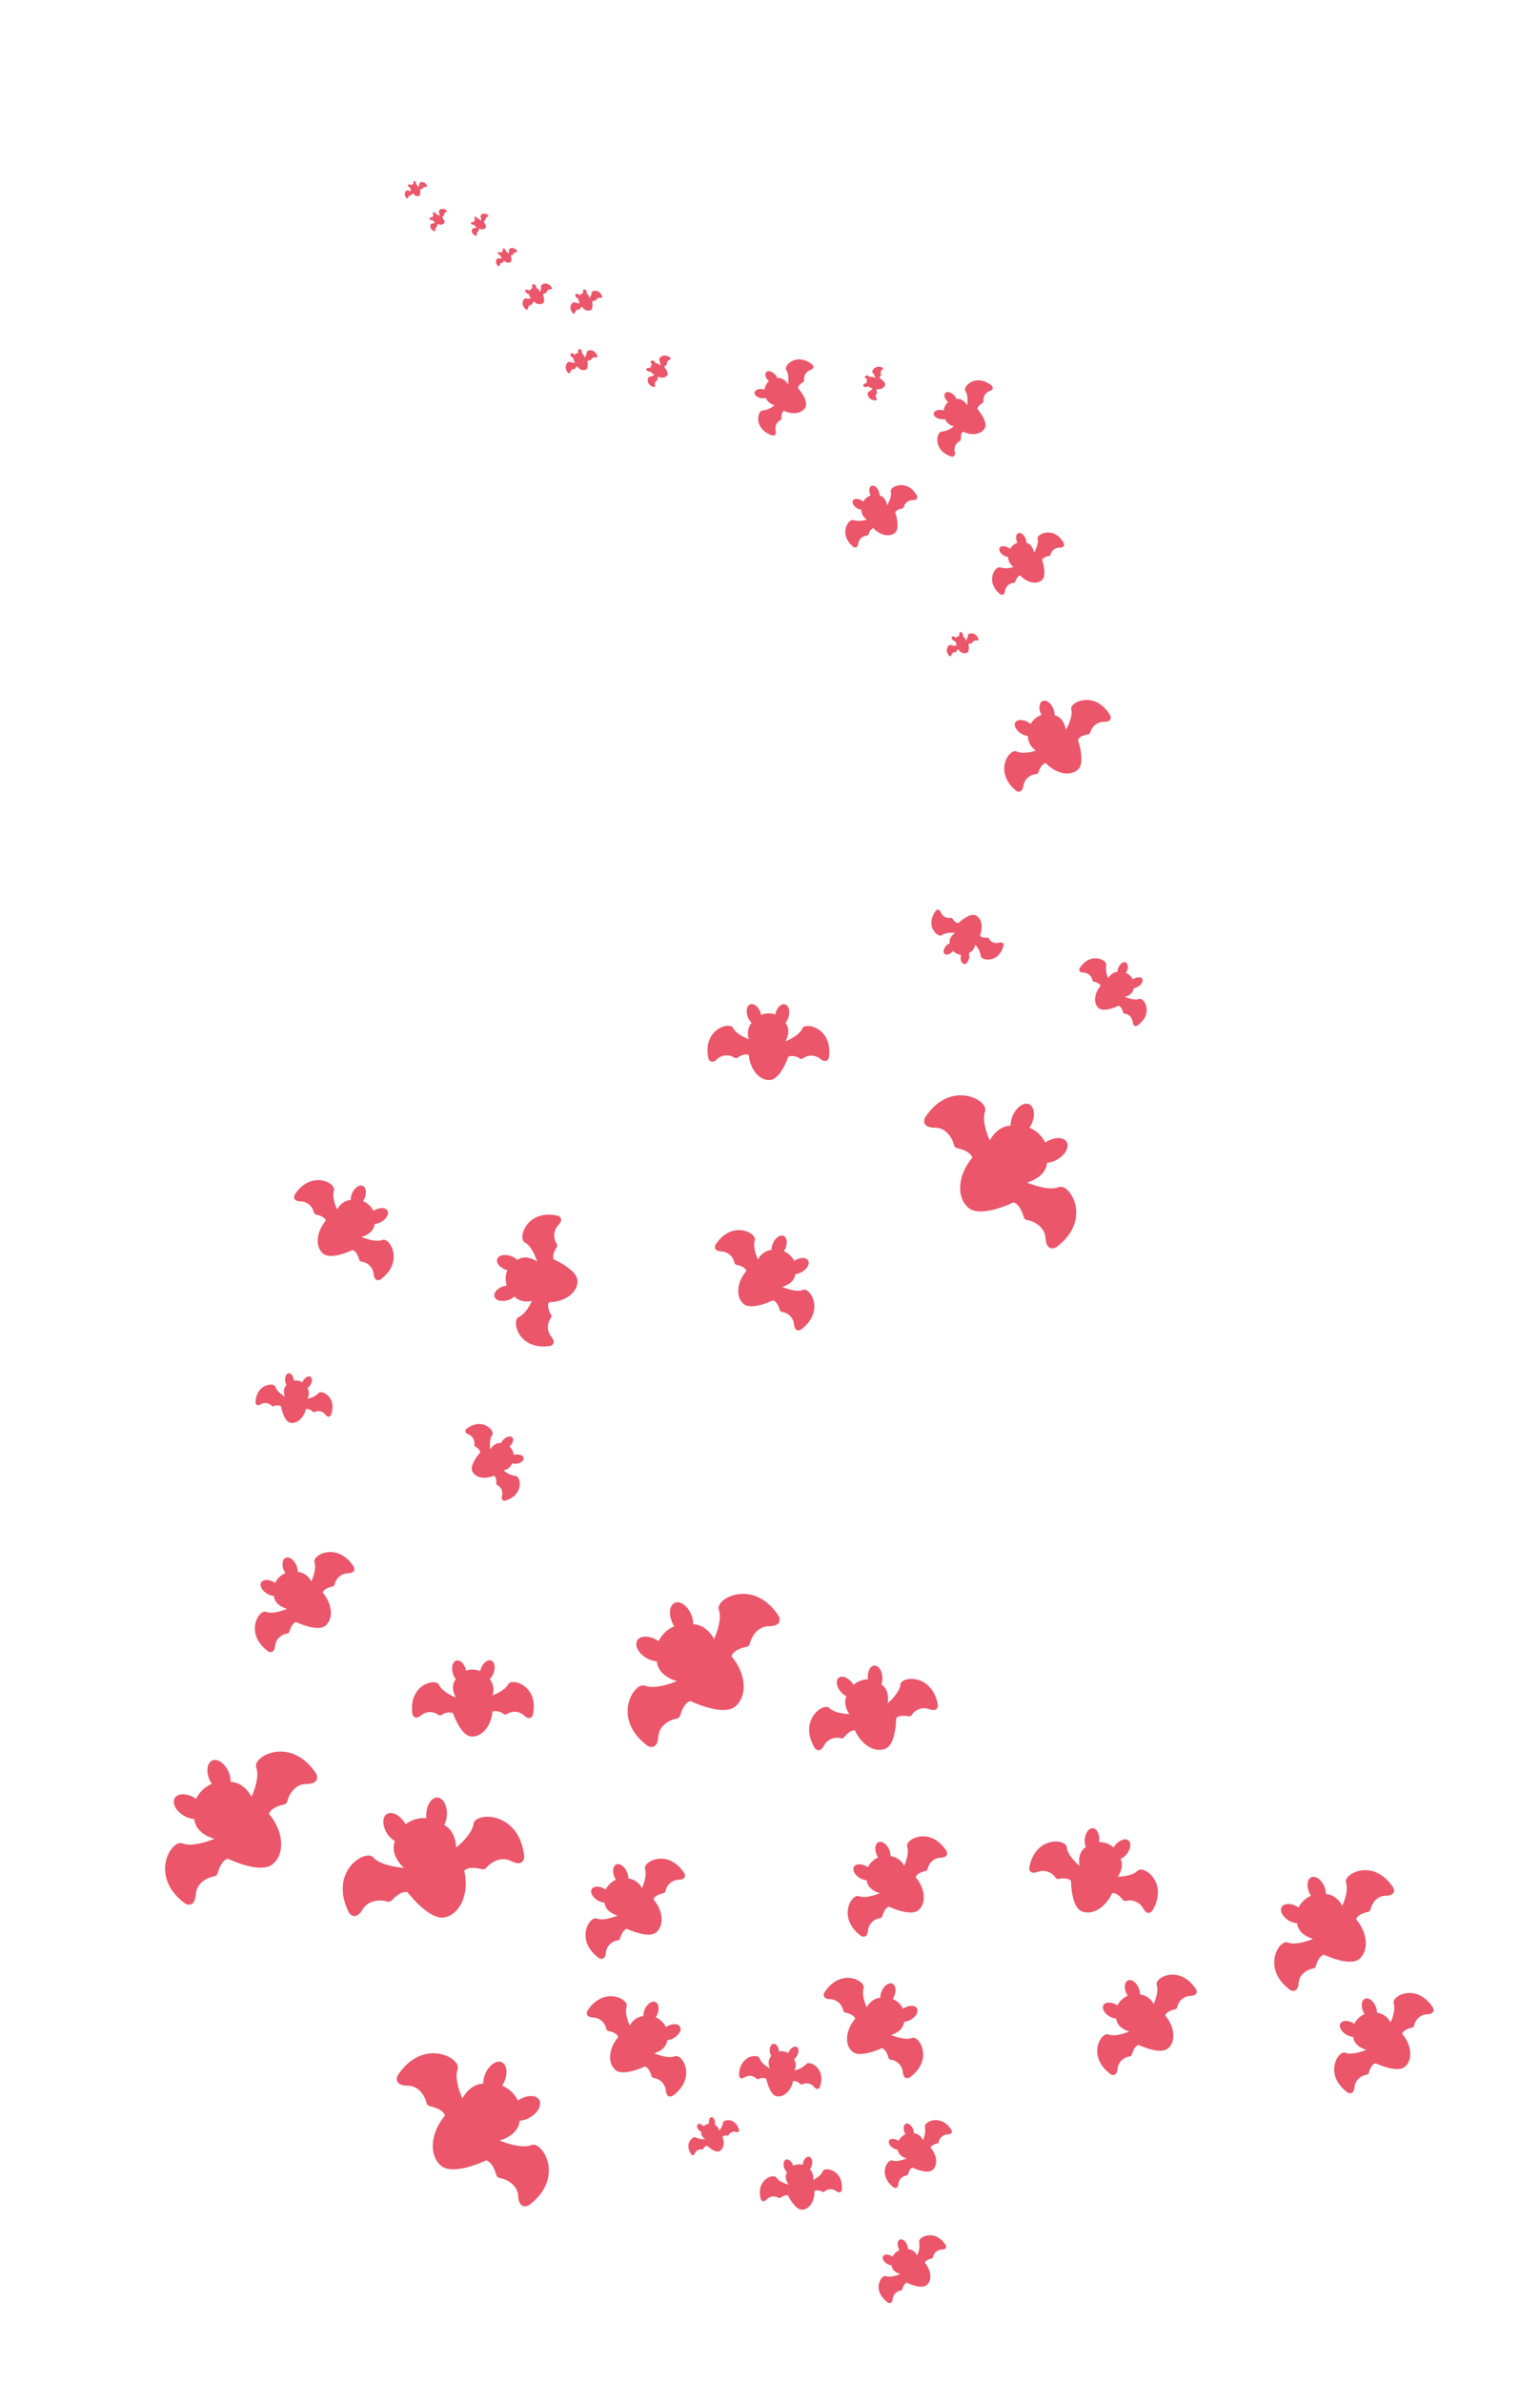 <svg xmlns="http://www.w3.org/2000/svg" viewBox="0 0 352.11 544.46"><defs><style>.cls-1{fill:#eb566a;}</style></defs><g id="Capa_5" data-name="Capa 5"><path class="cls-1" d="M294.47,443.85c2,.81,5.75-.83,5.75-.83s-3.37-.79-3.63-3.56a4.2,4.2,0,0,1-1.85-.59c-1.44-.83-2.2-2.23-1.69-3.12s2.1-.93,3.55-.09l.31.19a5.63,5.63,0,0,1,2.84-2.68,4.24,4.24,0,0,1-.39-.7c-.68-1.52-.47-3.1.46-3.52s2.25.48,2.93,2a4.33,4.33,0,0,1,.4,1.85c2.5.07,3.75,2.66,3.75,2.66s1.54-3.21.86-5.26,6.3-5.82,10.83,1.16c0,0,.88,1.77-1.77,1.81-2.15,0-3.21,2-3.44,3.08a.81.81,0,0,1-.64.62c-.83.18-2.29.63-2.7,1.68l0-.05c2.65,3.09,3,7.13.81,9.07s-8.15-.95-8.15-.95c-1.07.34-1.6,1.77-1.83,2.59a.8.8,0,0,1-.66.6c-1.05.17-3.13,1.1-3.28,3.25-.2,2.65-1.91,1.66-1.91,1.66C288.29,449.79,292.48,443.05,294.47,443.85Z"/><path class="cls-1" d="M41.74,421.21c2.53,1,7.29-1.06,7.29-1.06s-4.27-1-4.61-4.51a5.46,5.46,0,0,1-2.34-.75c-1.84-1.06-2.79-2.83-2.14-4s2.66-1.18,4.49-.12l.4.25a7.08,7.08,0,0,1,3.6-3.4,5.83,5.83,0,0,1-.49-.89c-.87-1.93-.61-3.93.58-4.46s2.85.61,3.72,2.54a5.5,5.5,0,0,1,.5,2.35c3.17.09,4.76,3.38,4.76,3.38s2-4.08,1.09-6.67,8-7.38,13.74,1.47c0,0,1.12,2.24-2.25,2.29-2.73,0-4.07,2.59-4.36,3.9a1.05,1.05,0,0,1-.81.8c-1.06.22-2.91.79-3.42,2.12l-.06-.06c3.36,3.92,3.83,9,1,11.5s-10.34-1.2-10.34-1.2c-1.35.43-2,2.24-2.32,3.29a1,1,0,0,1-.84.76c-1.33.21-4,1.4-4.16,4.12-.25,3.36-2.42,2.1-2.42,2.1C33.89,428.74,39.2,420.19,41.74,421.21Z"/><path class="cls-1" d="M85.38,424.43c1.8,2.06,7,2.36,7,2.36S89,424,90.29,420.68A5.3,5.3,0,0,1,88.55,419c-1.16-1.77-1.21-3.79-.12-4.49s2.91.15,4.06,1.92c.09.14.17.27.24.4a7.09,7.09,0,0,1,4.75-1.39,5.74,5.74,0,0,1,0-1c.1-2.12,1.24-3.78,2.54-3.71s2.26,1.83,2.16,3.94a5.67,5.67,0,0,1-.61,2.33c2.78,1.52,2.71,5.16,2.71,5.16s3.59-2.75,4-5.45,10.47-3,11.58,7.53c0,0,0,2.51-3,1-2.45-1.2-4.8.47-5.66,1.51a1.05,1.05,0,0,1-1.08.35c-1-.29-3-.62-4,.34l0-.09c1.21,5-.68,9.8-4.29,10.73s-8.67-5.75-8.67-5.75c-1.41-.23-2.84,1.07-3.56,1.88a1.06,1.06,0,0,1-1.1.29c-1.28-.41-4.17-.55-5.58,1.79-1.74,2.88-3.11.78-3.11.78C75,427.59,83.58,422.38,85.38,424.43Z"/><path class="cls-1" d="M147.49,385.18c2.54,1,7.29-1.06,7.29-1.06s-4.27-1-4.61-4.51a5.6,5.6,0,0,1-2.34-.75c-1.83-1.06-2.79-2.83-2.14-4s2.66-1.18,4.5-.12l.39.25a7.08,7.08,0,0,1,3.6-3.4,5.83,5.83,0,0,1-.49-.89c-.86-1.93-.6-3.93.59-4.46s2.85.61,3.71,2.54a5.5,5.5,0,0,1,.5,2.35c3.18.09,4.76,3.37,4.76,3.37s2-4.07,1.1-6.66,8-7.39,13.73,1.47c0,0,1.12,2.24-2.25,2.28-2.72,0-4.06,2.6-4.36,3.91a1.05,1.05,0,0,1-.81.8c-1.06.22-2.9.79-3.42,2.12l-.06-.06c3.36,3.92,3.83,9,1,11.5s-10.33-1.2-10.33-1.2c-1.36.43-2,2.24-2.32,3.29a1.07,1.07,0,0,1-.85.76c-1.33.21-4,1.4-4.16,4.12-.24,3.36-2.42,2.1-2.42,2.1C139.64,392.71,145,384.16,147.49,385.18Z"/><path class="cls-1" d="M196.4,433.27c1.66.67,4.77-.69,4.77-.69s-2.8-.65-3-2.94a3.65,3.65,0,0,1-1.52-.49c-1.2-.69-1.83-1.85-1.4-2.59s1.74-.77,2.93-.08l.26.17a4.63,4.63,0,0,1,2.35-2.22,4.71,4.71,0,0,1-.32-.59c-.56-1.26-.39-2.56.38-2.91s1.87.39,2.43,1.66a3.56,3.56,0,0,1,.33,1.53,4,4,0,0,1,3.11,2.21s1.28-2.66.71-4.36,5.22-4.82,9,1c0,0,.73,1.47-1.47,1.5a3.17,3.17,0,0,0-2.85,2.55.7.7,0,0,1-.53.52c-.69.14-1.9.52-2.24,1.38l0,0c2.2,2.57,2.51,5.91.68,7.52s-6.75-.78-6.75-.78c-.89.28-1.33,1.46-1.52,2.14a.69.69,0,0,1-.55.5,3.17,3.17,0,0,0-2.72,2.69c-.16,2.2-1.58,1.38-1.58,1.38C191.27,438.19,194.75,432.61,196.4,433.27Z"/><path class="cls-1" d="M253.45,464.87c1.66.66,4.77-.69,4.77-.69s-2.8-.66-3-2.95a3.59,3.59,0,0,1-1.53-.49c-1.19-.69-1.82-1.85-1.4-2.58s1.75-.77,2.94-.08a2.26,2.26,0,0,1,.26.16,4.63,4.63,0,0,1,2.35-2.22,3.6,3.6,0,0,1-.32-.58c-.56-1.27-.39-2.57.38-2.92s1.87.4,2.43,1.66a3.6,3.6,0,0,1,.33,1.54,4,4,0,0,1,3.11,2.2s1.28-2.66.71-4.35,5.22-4.83,9,1c0,0,.74,1.46-1.46,1.49a3.18,3.18,0,0,0-2.85,2.55.67.67,0,0,1-.53.52c-.69.15-1.9.52-2.24,1.39l0,0c2.2,2.56,2.51,5.91.68,7.51s-6.75-.78-6.75-.78c-.89.28-1.33,1.47-1.52,2.15a.68.68,0,0,1-.55.49,3.19,3.19,0,0,0-2.72,2.7c-.16,2.19-1.58,1.37-1.58,1.37C248.32,469.79,251.8,464.2,253.45,464.87Z"/><path class="cls-1" d="M307.63,469.06c1.66.66,4.77-.69,4.77-.69s-2.79-.65-3-2.95a3.51,3.51,0,0,1-1.53-.49c-1.2-.69-1.83-1.85-1.4-2.58s1.74-.77,2.94-.08l.25.16a4.61,4.61,0,0,1,2.36-2.22,4.61,4.61,0,0,1-.33-.58c-.56-1.26-.39-2.57.39-2.92s1.86.4,2.42,1.66a3.46,3.46,0,0,1,.33,1.54,4,4,0,0,1,3.11,2.2s1.28-2.66.72-4.35,5.22-4.83,9,1c0,0,.73,1.46-1.47,1.49a3.19,3.19,0,0,0-2.85,2.55.66.66,0,0,1-.53.52c-.69.15-1.9.52-2.23,1.39l0,0c2.19,2.56,2.5,5.91.67,7.51s-6.75-.78-6.75-.78c-.89.28-1.33,1.47-1.52,2.15a.66.66,0,0,1-.55.49,3.19,3.19,0,0,0-2.72,2.7c-.16,2.19-1.58,1.37-1.58,1.37C302.51,474,306,468.39,307.63,469.06Z"/><path class="cls-1" d="M100.4,385c.69,1.64,3.84,2.9,3.84,2.9s-1.5-2.45,0-4.22a3.45,3.45,0,0,1-.73-1.43c-.35-1.34,0-2.6.85-2.81s1.78.69,2.13,2l.06.3a4.56,4.56,0,0,1,3.23.11,5.17,5.17,0,0,1,.19-.64c.5-1.29,1.55-2.09,2.34-1.78s1,1.6.53,2.89a3.65,3.65,0,0,1-.86,1.32,4,4,0,0,1,.62,3.76s2.79-1,3.6-2.56,7.1.32,5.63,7.05c0,0-.53,1.56-2.1,0a3.19,3.19,0,0,0-3.82-.23.68.68,0,0,1-.74,0,3,3,0,0,0-2.55-.61V391c-.28,3.36-2.44,5.94-4.87,5.77s-4.19-5.35-4.19-5.35a3,3,0,0,0-2.6.43.67.67,0,0,1-.73,0,3.18,3.18,0,0,0-3.83,0c-1.67,1.43-2.09-.16-2.09-.16C93.3,384.82,99.71,383.36,100.4,385Z"/><path class="cls-1" d="M136.46,438.38c1.66.66,4.76-.69,4.76-.69s-2.79-.66-3-2.95a3.55,3.55,0,0,1-1.53-.49c-1.19-.69-1.82-1.85-1.4-2.59s1.74-.77,2.94-.07a2.26,2.26,0,0,1,.26.16,4.59,4.59,0,0,1,2.35-2.22,3.6,3.6,0,0,1-.32-.58c-.56-1.27-.39-2.57.38-2.92s1.86.4,2.43,1.66a3.6,3.6,0,0,1,.33,1.54,4,4,0,0,1,3.11,2.2s1.28-2.66.71-4.35,5.22-4.83,9,.95c0,0,.74,1.47-1.46,1.5a3.16,3.16,0,0,0-2.85,2.55.69.69,0,0,1-.53.52c-.69.15-1.9.52-2.24,1.39l0,0c2.2,2.56,2.51,5.91.68,7.51s-6.75-.78-6.75-.78c-.89.28-1.33,1.46-1.52,2.15a.68.68,0,0,1-.55.49,3.19,3.19,0,0,0-2.72,2.69c-.16,2.2-1.58,1.38-1.58,1.38C131.33,443.3,134.81,437.71,136.46,438.38Z"/><path class="cls-1" d="M60.86,368.3c1.66.67,4.77-.69,4.77-.69s-2.8-.65-3-2.95a3.51,3.51,0,0,1-1.52-.49c-1.2-.69-1.83-1.85-1.4-2.58s1.74-.77,2.93-.08l.26.16a4.63,4.63,0,0,1,2.35-2.22,4.57,4.57,0,0,1-.32-.58c-.56-1.26-.39-2.57.38-2.92s1.87.4,2.43,1.66a3.6,3.6,0,0,1,.33,1.54,4,4,0,0,1,3.11,2.2s1.28-2.66.72-4.35,5.21-4.82,9,1c0,0,.73,1.47-1.47,1.49A3.19,3.19,0,0,0,76.53,362a.7.7,0,0,1-.53.52c-.69.14-1.9.51-2.23,1.38l0,0c2.2,2.56,2.51,5.91.68,7.52s-6.75-.79-6.75-.79c-.89.28-1.33,1.47-1.52,2.15a.66.66,0,0,1-.55.49,3.2,3.2,0,0,0-2.72,2.7c-.16,2.19-1.58,1.37-1.58,1.37C55.73,373.22,59.21,367.64,60.86,368.3Z"/><path class="cls-1" d="M202.62,520.08c1.13.45,3.23-.47,3.23-.47s-1.89-.44-2-2a2.46,2.46,0,0,1-1-.33c-.81-.47-1.23-1.25-.94-1.75s1.18-.52,2,0l.17.11a3.15,3.15,0,0,1,1.6-1.51,1.87,1.87,0,0,1-.22-.39c-.39-.86-.27-1.74.26-2s1.26.27,1.64,1.13a2.38,2.38,0,0,1,.22,1,2.7,2.7,0,0,1,2.11,1.49,5,5,0,0,0,.48-3c-.38-1.15,3.54-3.27,6.08.65,0,0,.5,1-1,1a2.16,2.16,0,0,0-1.93,1.73.45.45,0,0,1-.36.35c-.47.1-1.29.35-1.51.94l0,0c1.49,1.73,1.7,4,.46,5.09s-4.58-.53-4.58-.53c-.6.19-.9,1-1,1.45a.45.45,0,0,1-.37.34,2.15,2.15,0,0,0-1.84,1.82c-.11,1.49-1.07.93-1.07.93C199.15,523.41,201.5,519.63,202.62,520.08Z"/><path class="cls-1" d="M204.06,493.67c1.12.45,3.22-.47,3.22-.47s-1.89-.45-2-2a2.43,2.43,0,0,1-1-.33c-.81-.47-1.24-1.25-1-1.75s1.18-.52,2-.06l.17.11a3.17,3.17,0,0,1,1.6-1.5,2.46,2.46,0,0,1-.22-.39c-.38-.86-.27-1.74.26-2s1.26.27,1.64,1.13a2.4,2.4,0,0,1,.23,1A2.7,2.7,0,0,1,211,489a5,5,0,0,0,.49-2.95c-.38-1.15,3.53-3.27,6.08.65,0,0,.49,1-1,1a2.16,2.16,0,0,0-1.93,1.73.45.45,0,0,1-.36.35c-.47.1-1.28.35-1.51.94l0,0c1.49,1.74,1.7,4,.46,5.1s-4.58-.53-4.58-.53c-.6.19-.9,1-1,1.45a.47.47,0,0,1-.38.34,2.15,2.15,0,0,0-1.84,1.82c-.11,1.49-1.07.93-1.07.93C200.58,497,202.93,493.22,204.06,493.67Z"/><path class="cls-1" d="M177.51,497.58c.6,1,2.82,1.62,2.82,1.62s-1.21-1.51-.37-2.83a2.51,2.51,0,0,1-.61-.9c-.35-.87-.2-1.75.33-2s1.26.31,1.6,1.18a1.59,1.59,0,0,1,.07.2,3.16,3.16,0,0,1,2.19-.2,2.34,2.34,0,0,1,.07-.45c.23-.91.86-1.53,1.42-1.39s.83,1,.6,1.9a2.23,2.23,0,0,1-.47.95,2.72,2.72,0,0,1,.74,2.48s1.8-.88,2.2-2,4.8-.39,4.38,4.26c0,0-.22,1.09-1.4.18a2.17,2.17,0,0,0-2.59.17.46.46,0,0,1-.5.06,2.06,2.06,0,0,0-1.77-.2v0c.1,2.29-1.13,4.2-2.78,4.29s-3.27-3.24-3.27-3.24c-.59-.22-1.32.23-1.71.51a.47.47,0,0,1-.5,0,2.15,2.15,0,0,0-2.57.29c-1,1.11-1.42.08-1.42.08C172.71,498.06,176.9,496.53,177.51,497.58Z"/><path class="cls-1" d="M112.54,327.94c-.75.95-.46,3.23-.46,3.23s1-1.69,2.49-1.4a2.33,2.33,0,0,1,.61-.9c.68-.65,1.55-.84,1.95-.42s.17,1.27-.51,1.92l-.15.14a3.18,3.18,0,0,1,1,1.95,2.6,2.6,0,0,1,.44-.1c.92-.13,1.74.23,1.82.8s-.61,1.14-1.54,1.27a2.43,2.43,0,0,1-1.06-.08,2.69,2.69,0,0,1-2,1.6,5.07,5.07,0,0,0,2.7,1.3c1.21-.05,2.15,4.31-2.33,5.65,0,0-1.09.2-.69-1.24a2.17,2.17,0,0,0-1.12-2.34.47.47,0,0,1-.24-.44,2,2,0,0,0-.47-1.72l0,0c-2.08.94-4.32.51-5-1s1.8-4.25,1.8-4.25c0-.63-.7-1.14-1.11-1.39a.45.45,0,0,1-.22-.45,2.15,2.15,0,0,0-1.24-2.28c-1.39-.52-.59-1.29-.59-1.29C110.31,323.67,113.29,327,112.54,327.94Z"/><path class="cls-1" d="M173.69,470.35c.32,1.17,2.33,2.29,2.33,2.29s-.79-1.78.35-2.83a2.56,2.56,0,0,1-.36-1c-.11-.93.25-1.74.83-1.81s1.12.62,1.24,1.55a1.49,1.49,0,0,1,0,.21,3.07,3.07,0,0,1,2.16.36,3.79,3.79,0,0,1,.18-.42c.45-.82,1.23-1.26,1.73-1s.55,1.16.1,2a2.38,2.38,0,0,1-.69.8,2.72,2.72,0,0,1,.08,2.58,5,5,0,0,0,2.64-1.39c.69-1,4.74.84,3.16,5.23,0,0-.49,1-1.41-.18a2.15,2.15,0,0,0-2.54-.49.48.48,0,0,1-.5-.07c-.36-.32-1.06-.82-1.66-.64v0c-.48,2.23-2.16,3.77-3.78,3.44s-2.34-4-2.34-4a2,2,0,0,0-1.78.07.47.47,0,0,1-.49-.1,2.16,2.16,0,0,0-2.57-.36c-1.25.81-1.39-.29-1.39-.29C168.94,469.6,173.38,469.18,173.69,470.35Z"/><path class="cls-1" d="M243.9,422.08c.14,1.93,2.93,4.31,2.93,4.31s-.69-3,1.44-4.33a3.76,3.76,0,0,1-.25-1.72c.1-1.49.93-2.65,1.85-2.59s1.58,1.33,1.47,2.82a3.31,3.31,0,0,1,0,.33,5,5,0,0,1,3.28,1.24,4.47,4.47,0,0,1,.41-.59c1-1.15,2.32-1.6,3-1s.5,2-.46,3.15a4.13,4.13,0,0,1-1.34,1.05c.92,2-.67,4.07-.67,4.07s3.19,0,4.57-1.37,7.17,2.79,3.32,9.18c0,0-1.08,1.41-2.15-.72a3.44,3.44,0,0,0-3.83-1.56.76.76,0,0,1-.76-.27c-.47-.61-1.4-1.6-2.4-1.52l0-.06c-1.46,3.35-4.57,5.24-7,4.22s-2.43-6.94-2.43-6.94c-.7-.73-2.06-.6-2.81-.45a.76.76,0,0,1-.75-.31,3.43,3.43,0,0,0-3.9-1.36c-2.22.88-2.09-.89-2.09-.89C236.68,419.42,243.76,420.15,243.9,422.08Z"/><path class="cls-1" d="M159.13,488.42a3.65,3.65,0,0,0,2.11.35s-1.1-.65-.88-1.65a1.61,1.61,0,0,1-.59-.42c-.41-.45-.52-1-.24-1.28s.84-.1,1.26.36l.08.1a2.06,2.06,0,0,1,1.3-.63,1.24,1.24,0,0,1-.06-.29c-.07-.61.18-1.14.55-1.18s.74.42.81,1a1.7,1.7,0,0,1-.06.69,1.79,1.79,0,0,1,1,1.36,3.33,3.33,0,0,0,.89-1.76c0-.79,2.86-1.34,3.68,1.61,0,0,.11.73-.83.44a1.41,1.41,0,0,0-1.55.7.28.28,0,0,1-.29.15,1.37,1.37,0,0,0-1.14.29v0c.59,1.38.27,2.84-.72,3.28s-2.76-1.24-2.76-1.24c-.42,0-.76.44-.93.71a.34.34,0,0,1-.3.14,1.42,1.42,0,0,0-1.52.77c-.36.91-.85.38-.85.38C156.29,489.82,158.51,487.92,159.13,488.42Z"/><path class="cls-1" d="M63,316.93c.28,1.1,2.13,2.19,2.13,2.19s-.7-1.68.39-2.64a2.37,2.37,0,0,1-.32-1c-.09-.88.27-1.63.81-1.69s1.05.61,1.14,1.49c0,.06,0,.12,0,.19a2.92,2.92,0,0,1,2,.38,1.46,1.46,0,0,1,.18-.38c.43-.76,1.17-1.16,1.64-.89s.49,1.1,0,1.86a2.21,2.21,0,0,1-.67.74,2.55,2.55,0,0,1,0,2.42,4.69,4.69,0,0,0,2.5-1.25c.66-.92,4.43.88,2.85,5,0,0-.48.93-1.31-.19a2,2,0,0,0-2.38-.52.43.43,0,0,1-.46-.07,1.89,1.89,0,0,0-1.54-.64v0c-.5,2.08-2.1,3.49-3.61,3.15s-2.11-3.76-2.11-3.76a1.88,1.88,0,0,0-1.67,0,.44.44,0,0,1-.46-.1,2,2,0,0,0-2.4-.4c-1.19.74-1.29-.3-1.29-.3C58.54,316.13,62.71,315.83,63,316.93Z"/><path class="cls-1" d="M121.5,490.14c-2.53,1-7.29-1.05-7.29-1.05s4.27-1,4.61-4.51a5.6,5.6,0,0,0,2.34-.75c1.83-1.06,2.79-2.83,2.14-4s-2.66-1.18-4.5-.12l-.39.25a7.08,7.08,0,0,0-3.6-3.4,5.83,5.83,0,0,0,.49-.89c.87-1.93.6-3.93-.58-4.46s-2.85.6-3.72,2.54a5.5,5.5,0,0,0-.5,2.35c-3.18.09-4.76,3.37-4.76,3.37s-2-4.07-1.1-6.66-8-7.39-13.73,1.46c0,0-1.12,2.25,2.25,2.29,2.73,0,4.07,2.6,4.36,3.91a1.07,1.07,0,0,0,.81.8c1.06.22,2.91.78,3.42,2.11l.06-.06c-3.36,3.93-3.83,9.05-1,11.51s10.33-1.2,10.33-1.2c1.36.43,2,2.24,2.32,3.29a1,1,0,0,0,.85.75c1.33.22,4,1.4,4.16,4.13.25,3.35,2.42,2.1,2.42,2.1C129.35,497.68,124,489.13,121.5,490.14Z"/><path class="cls-1" d="M242.08,271.26c-2.53,1-7.29-1.06-7.29-1.06s4.27-1,4.61-4.51a5.6,5.6,0,0,0,2.34-.75c1.83-1.06,2.79-2.83,2.14-4s-2.66-1.18-4.5-.12l-.39.25a7.08,7.08,0,0,0-3.6-3.4,5.83,5.83,0,0,0,.49-.89c.87-1.93.6-3.93-.58-4.46s-2.85.61-3.72,2.54a5.5,5.5,0,0,0-.5,2.35c-3.18.09-4.76,3.37-4.76,3.37s-2-4.07-1.1-6.66-8-7.39-13.73,1.47c0,0-1.12,2.24,2.25,2.28,2.73,0,4.07,2.6,4.36,3.91a1.07,1.07,0,0,0,.81.8c1.06.22,2.91.79,3.42,2.12l.06-.06c-3.36,3.92-3.83,9-1,11.5s10.33-1.2,10.33-1.2c1.36.43,2,2.24,2.33,3.29a1,1,0,0,0,.84.76c1.33.21,4,1.4,4.16,4.12.25,3.36,2.42,2.1,2.42,2.1C249.93,278.79,244.61,270.24,242.08,271.26Z"/><path class="cls-1" d="M87.42,283.32c-1.66.67-4.77-.69-4.77-.69s2.79-.65,3-2.95a3.51,3.51,0,0,0,1.53-.49c1.2-.69,1.83-1.84,1.4-2.58s-1.74-.77-2.94-.08l-.25.16A4.66,4.66,0,0,0,83,274.47a4.61,4.61,0,0,0,.33-.58c.56-1.26.39-2.57-.39-2.91s-1.86.39-2.42,1.66a3.53,3.53,0,0,0-.33,1.53,4,4,0,0,0-3.11,2.2s-1.28-2.66-.72-4.35-5.22-4.82-9,1c0,0-.73,1.47,1.47,1.49A3.19,3.19,0,0,1,71.75,277a.69.69,0,0,0,.53.52c.69.14,1.9.51,2.23,1.38l0,0c-2.19,2.57-2.5,5.91-.67,7.52s6.75-.79,6.75-.79c.89.29,1.33,1.47,1.52,2.15a.69.69,0,0,0,.55.5A3.17,3.17,0,0,1,85.42,291c.16,2.19,1.58,1.37,1.58,1.37C92.54,288.24,89.07,282.66,87.42,283.32Z"/><path class="cls-1" d="M208.49,465.66c-1.66.66-4.77-.69-4.77-.69s2.79-.66,3-3a3.51,3.51,0,0,0,1.53-.49c1.2-.69,1.83-1.85,1.4-2.58s-1.74-.77-2.94-.08l-.25.16a4.63,4.63,0,0,0-2.35-2.22,6.29,6.29,0,0,0,.32-.58c.56-1.27.39-2.57-.39-2.92s-1.86.4-2.42,1.66a3.6,3.6,0,0,0-.33,1.54,4,4,0,0,0-3.11,2.2s-1.28-2.66-.72-4.35-5.22-4.83-9,1c0,0-.73,1.46,1.47,1.49a3.18,3.18,0,0,1,2.85,2.55.67.67,0,0,0,.53.52c.69.15,1.9.52,2.23,1.39l0,0c-2.19,2.56-2.5,5.91-.67,7.51s6.75-.78,6.75-.78c.89.28,1.33,1.47,1.52,2.15a.66.66,0,0,0,.55.49,3.19,3.19,0,0,1,2.72,2.7c.16,2.19,1.58,1.37,1.58,1.37C213.61,470.58,210.14,465,208.49,465.66Z"/><path class="cls-1" d="M154.3,469.85c-1.65.66-4.76-.69-4.76-.69s2.79-.65,3-3a3.51,3.51,0,0,0,1.53-.49c1.2-.69,1.83-1.85,1.4-2.58s-1.74-.77-2.94-.08l-.26.16a4.59,4.59,0,0,0-2.35-2.22,3.6,3.6,0,0,0,.32-.58c.57-1.26.4-2.57-.38-2.92s-1.86.4-2.43,1.66a3.75,3.75,0,0,0-.33,1.54,4,4,0,0,0-3.1,2.2s-1.28-2.66-.72-4.35-5.22-4.83-9,1c0,0-.73,1.46,1.47,1.49a3.19,3.19,0,0,1,2.85,2.55.66.66,0,0,0,.52.52c.7.15,1.9.52,2.24,1.39l0,0c-2.19,2.56-2.5,5.91-.67,7.51s6.75-.78,6.75-.78c.89.28,1.33,1.47,1.51,2.15a.68.68,0,0,0,.55.49,3.2,3.2,0,0,1,2.72,2.7c.16,2.19,1.58,1.37,1.58,1.37C159.43,474.77,156,469.18,154.3,469.85Z"/><path class="cls-1" d="M183.42,235.05c-.69,1.65-3.84,2.9-3.84,2.9s1.5-2.44,0-4.21a3.65,3.65,0,0,0,.73-1.43c.35-1.34,0-2.6-.85-2.81s-1.78.69-2.13,2c0,.1,0,.2-.06.3a4.59,4.59,0,0,0-3.24.11,3.83,3.83,0,0,0-.18-.64c-.5-1.29-1.55-2.09-2.34-1.78s-1,1.6-.53,2.89a3.6,3.6,0,0,0,.86,1.32,4,4,0,0,0-.62,3.76s-2.8-1-3.6-2.56-7.1.32-5.63,7c0,0,.53,1.55,2.09,0a3.18,3.18,0,0,1,3.82-.23.68.68,0,0,0,.74,0c.59-.39,1.71-1,2.56-.61v-.06c.28,3.36,2.44,5.94,4.87,5.77s4.19-5.35,4.19-5.35a3,3,0,0,1,2.59.43.7.7,0,0,0,.74,0,3.18,3.18,0,0,1,3.83,0c1.67,1.43,2.09-.16,2.09-.16C190.52,234.87,184.11,233.41,183.42,235.05Z"/><path class="cls-1" d="M183.6,294.74c-1.65.67-4.76-.69-4.76-.69s2.79-.65,3-2.94a3.64,3.64,0,0,0,1.53-.49c1.2-.7,1.83-1.85,1.4-2.59s-1.74-.77-2.94-.08l-.25.16a4.7,4.7,0,0,0-2.36-2.22,4,4,0,0,0,.33-.58c.56-1.26.39-2.57-.39-2.91s-1.86.39-2.42,1.66a3.42,3.42,0,0,0-.33,1.53,4,4,0,0,0-3.11,2.21s-1.28-2.67-.72-4.36-5.22-4.82-9,1c0,0-.73,1.47,1.47,1.5a3.17,3.17,0,0,1,2.85,2.55.69.69,0,0,0,.53.52c.69.14,1.9.51,2.23,1.38l0,0c-2.19,2.57-2.5,5.91-.67,7.52s6.75-.79,6.75-.79c.89.29,1.33,1.47,1.52,2.15a.69.69,0,0,0,.55.5,3.18,3.18,0,0,1,2.72,2.69c.16,2.2,1.58,1.37,1.58,1.37C188.73,299.66,185.26,294.08,183.6,294.74Z"/><path class="cls-1" d="M244.94,162.12c.47,1.72-1.24,4.65-1.24,4.65s-.33-2.85-2.58-3.33a3.47,3.47,0,0,0-.31-1.58c-.55-1.27-1.62-2-2.4-1.69s-1,1.64-.42,2.91a2.39,2.39,0,0,0,.13.28,4.62,4.62,0,0,0-2.48,2.08,3.74,3.74,0,0,0-.54-.39c-1.19-.71-2.5-.69-2.94,0s.18,1.9,1.37,2.6a3.53,3.53,0,0,0,1.49.51,4,4,0,0,0,1.83,3.34s-2.8,1-4.41.21-5.4,4.62-.09,9c0,0,1.37.9,1.66-1.28a3.18,3.18,0,0,1,2.86-2.54.7.7,0,0,0,.58-.46c.22-.68.73-1.83,1.63-2.06l0-.05c2.29,2.48,5.58,3.17,7.38,1.54s0-6.79,0-6.79c.38-.85,1.61-1.16,2.31-1.26a.68.68,0,0,0,.55-.49,3.18,3.18,0,0,1,3-2.39c2.2.09,1.55-1.41,1.55-1.41C250.42,157.59,244.47,160.4,244.94,162.12Z"/><path class="cls-1" d="M260.43,228.25c-1.12.45-3.23-.47-3.23-.47s1.9-.44,2-2a2.42,2.42,0,0,0,1-.33c.81-.47,1.24-1.25,1-1.75s-1.18-.52-2,0l-.18.11a3.09,3.09,0,0,0-1.59-1.51,3.61,3.61,0,0,0,.22-.39c.38-.86.26-1.74-.26-2s-1.26.27-1.65,1.13a2.41,2.41,0,0,0-.22,1,2.72,2.72,0,0,0-2.11,1.49,5.05,5.05,0,0,1-.48-2.95c.38-1.15-3.54-3.27-6.08.65,0,0-.49,1,1,1a2.17,2.17,0,0,1,1.93,1.73.48.48,0,0,0,.35.36c.47.09,1.29.35,1.52.93l0,0c-1.49,1.73-1.7,4-.46,5.09s4.57-.53,4.57-.53c.61.19.91,1,1,1.45a.47.47,0,0,0,.37.34,2.16,2.16,0,0,1,1.85,1.82c.11,1.49,1.07.93,1.07.93C263.91,231.58,261.55,227.8,260.43,228.25Z"/><path class="cls-1" d="M237.25,123.15c.32,1.16-.84,3.15-.84,3.15s-.22-1.93-1.75-2.26a2.4,2.4,0,0,0-.21-1.07c-.37-.86-1.1-1.37-1.63-1.14s-.65,1.11-.28,2l.09.18a3.17,3.17,0,0,0-1.68,1.41,2.68,2.68,0,0,0-.37-.26c-.8-.48-1.69-.46-2,0s.12,1.28.93,1.76a2.49,2.49,0,0,0,1,.35,2.67,2.67,0,0,0,1.24,2.26,5.07,5.07,0,0,1-3,.14c-1.1-.51-3.66,3.13-.06,6.11,0,0,.93.61,1.12-.87a2.18,2.18,0,0,1,1.94-1.72.44.44,0,0,0,.39-.31c.16-.45.5-1.24,1.11-1.4l0,0c1.55,1.68,3.78,2.15,5,1.05s0-4.61,0-4.61c.26-.57,1.09-.78,1.56-.85a.48.48,0,0,0,.38-.33,2.15,2.15,0,0,1,2-1.62c1.49.07,1.05-1,1.05-1C241,120.08,236.93,122,237.25,123.15Z"/><path class="cls-1" d="M203.68,112.34c.32,1.16-.84,3.15-.84,3.15s-.22-1.93-1.74-2.26a2.54,2.54,0,0,0-.21-1.07c-.37-.86-1.1-1.37-1.63-1.14s-.66,1.11-.29,2l.09.19a3.15,3.15,0,0,0-1.68,1.4,3.32,3.32,0,0,0-.36-.26c-.81-.48-1.7-.46-2,0s.12,1.29.92,1.76a2.49,2.49,0,0,0,1,.35,2.7,2.7,0,0,0,1.24,2.26,5.06,5.06,0,0,1-3,.14c-1.09-.51-3.65,3.14-.06,6.11,0,0,.93.61,1.13-.87a2.14,2.14,0,0,1,1.94-1.71.48.48,0,0,0,.39-.32c.15-.45.49-1.24,1.1-1.39l0,0c1.55,1.67,3.78,2.14,5,1s0-4.61,0-4.61c.26-.57,1.09-.78,1.56-.85a.48.48,0,0,0,.38-.33,2.16,2.16,0,0,1,2-1.62c1.49.07,1.05-1,1.05-1C207.39,109.27,203.36,111.17,203.68,112.34Z"/><path class="cls-1" d="M179.78,84.6c.73,1,.4,3.24.4,3.24s-.93-1.71-2.46-1.45a2.4,2.4,0,0,0-.6-.91c-.66-.66-1.53-.87-1.93-.46s-.2,1.27.46,1.93a1.07,1.07,0,0,0,.16.14,3.15,3.15,0,0,0-1,1.93,2.84,2.84,0,0,0-.44-.1c-.92-.15-1.75.19-1.84.76s.59,1.15,1.52,1.3a2.45,2.45,0,0,0,1.06-.06,2.69,2.69,0,0,0,2,1.64,5,5,0,0,1-2.72,1.24c-1.2-.07-2.23,4.27,2.22,5.7,0,0,1.09.22.72-1.22A2.14,2.14,0,0,1,178.44,96a.48.48,0,0,0,.25-.44,2,2,0,0,1,.51-1.7l0,0c2.07,1,4.31.59,5-.89s-1.71-4.28-1.71-4.28c0-.63.72-1.13,1.14-1.37a.47.47,0,0,0,.22-.45,2.15,2.15,0,0,1,1.28-2.25c1.41-.5.62-1.28.62-1.28C182.09,80.38,179.06,83.63,179.78,84.6Z"/><path class="cls-1" d="M150.76,82.28a2.34,2.34,0,0,1,.16,1.34s-.38-.71-1-.6a.93.93,0,0,0-.24-.38c-.28-.27-.63-.35-.8-.19s-.08.53.19.81l.06,0a1.3,1.3,0,0,0-.42.8l-.18,0c-.39-.06-.73.08-.76.31s.24.48.62.54a1.27,1.27,0,0,0,.44,0,1.11,1.11,0,0,0,.82.67,2,2,0,0,1-1.12.52c-.5,0-.92,1.76.92,2.35,0,0,.45.09.29-.5a.9.9,0,0,1,.48-1,.21.21,0,0,0,.11-.18.83.83,0,0,1,.21-.71h0a1.54,1.54,0,0,0,2.08-.36c.3-.6-.7-1.77-.7-1.77,0-.26.3-.47.47-.57a.19.19,0,0,0,.09-.18.91.91,0,0,1,.53-.94c.58-.2.26-.52.26-.52C151.71,80.53,150.46,81.88,150.76,82.28Z"/><path class="cls-1" d="M134.15,80.52c.06.5-.53,1.24-.53,1.24s0-.8-.58-1a1,1,0,0,0,0-.45c-.1-.38-.37-.63-.6-.57s-.33.42-.23.79a.24.24,0,0,0,0,.08,1.3,1.3,0,0,0-.77.48.8.8,0,0,0-.13-.13c-.3-.25-.67-.29-.82-.11s0,.53.27.78a1.07,1.07,0,0,0,.4.2,1.11,1.11,0,0,0,.37,1,2.12,2.12,0,0,1-1.23-.12c-.42-.28-1.69,1.06-.39,2.5,0,0,.34.3.51-.29a.89.89,0,0,1,.9-.59.21.21,0,0,0,.18-.11c.08-.17.27-.47.53-.5h0a1.56,1.56,0,0,0,2,.72c.56-.37.27-1.88.27-1.88a.87.87,0,0,1,.7-.26.18.18,0,0,0,.17-.11.87.87,0,0,1,.93-.54c.6.11.48-.33.48-.33C135.85,79.49,134.09,80,134.15,80.52Z"/><path class="cls-1" d="M135.26,66.91c.06.5-.53,1.24-.53,1.24s0-.8-.58-1a1.16,1.16,0,0,0,0-.45c-.11-.37-.37-.63-.6-.56s-.34.41-.24.79l0,.08a1.26,1.26,0,0,0-.77.47l-.14-.13c-.3-.24-.66-.29-.81-.1s0,.53.27.77a.91.91,0,0,0,.39.2,1.14,1.14,0,0,0,.37,1,2.07,2.07,0,0,1-1.23-.13c-.41-.27-1.68,1.07-.39,2.5,0,0,.35.31.52-.29a.88.88,0,0,1,.89-.58.19.19,0,0,0,.18-.11c.09-.18.28-.48.54-.5v0a1.55,1.55,0,0,0,2,.73c.55-.37.27-1.89.27-1.89.14-.22.49-.25.69-.25a.21.21,0,0,0,.18-.11.89.89,0,0,1,.92-.55c.61.12.49-.32.49-.32C137,65.88,135.2,66.41,135.26,66.91Z"/><path class="cls-1" d="M199.55,85.23c.41.28.57,1.22.57,1.22s-.58-.56-1.15-.26a1.13,1.13,0,0,0-.35-.28c-.34-.17-.71-.14-.82.07s.09.53.43.7l.08,0a1.29,1.29,0,0,0-.16.89H198c-.39.06-.67.3-.63.54s.38.38.76.31a1,1,0,0,0,.41-.15,1.15,1.15,0,0,0,1,.39s-.43.7-.91.83-.33,2,1.6,2c0,0,.45-.06.12-.58a.89.89,0,0,1,.16-1.06.17.17,0,0,0,0-.2.83.83,0,0,1,0-.74h0c.94.12,1.77-.32,1.87-1s-1.22-1.47-1.22-1.47a.81.81,0,0,1,.27-.68.2.2,0,0,0,0-.21.89.89,0,0,1,.21-1c.49-.37.08-.58.08-.58C199.92,83.27,199.14,84.94,199.55,85.23Z"/><path class="cls-1" d="M221.29,145.19c.07.5-.53,1.24-.53,1.24s0-.8-.58-1a1,1,0,0,0,0-.45c-.1-.37-.37-.62-.6-.56s-.33.41-.23.79a.19.19,0,0,1,0,.08,1.34,1.34,0,0,0-.77.47l-.13-.12c-.3-.25-.67-.3-.82-.11s0,.53.28.78a1.05,1.05,0,0,1,.76,1.2,2.12,2.12,0,0,1-1.23-.12c-.42-.28-1.68,1.06-.39,2.49,0,0,.34.31.51-.29a.89.89,0,0,1,.9-.58.21.21,0,0,0,.18-.11c.09-.18.27-.48.53-.5v0a1.54,1.54,0,0,0,2,.73c.56-.37.28-1.89.28-1.89.14-.22.49-.25.69-.25a.2.2,0,0,0,.17-.11.9.9,0,0,1,.93-.55c.6.12.48-.32.48-.32C223,144.16,221.23,144.7,221.29,145.19Z"/><path class="cls-1" d="M123.7,65.43c.15.47-.31,1.31-.31,1.31s-.11-.8-.75-.91a.91.91,0,0,0-.1-.44c-.16-.35-.47-.55-.69-.45s-.25.47-.09.82l0,.07a1.28,1.28,0,0,0-.67.61.91.91,0,0,0-.16-.11c-.34-.18-.71-.17-.82,0s.06.53.4.72a1.06,1.06,0,0,0,.42.13,1.12,1.12,0,0,0,.55.92,2.1,2.1,0,0,1-1.24.09c-.46-.19-1.47,1.35.06,2.53,0,0,.39.24.45-.37a.89.89,0,0,1,.78-.74.18.18,0,0,0,.16-.13c.06-.19.19-.52.44-.6h0a1.54,1.54,0,0,0,2.08.37c.48-.47-.06-1.91-.06-1.91.1-.24.44-.33.64-.37a.19.19,0,0,0,.15-.14.89.89,0,0,1,.81-.7c.62,0,.43-.4.43-.4C125.19,64.11,123.55,65,123.7,65.43Z"/><path class="cls-1" d="M116.38,57.12c.11.33-.21.92-.21.92s-.09-.56-.53-.64a.79.79,0,0,0-.08-.31c-.11-.25-.33-.39-.48-.32s-.18.33-.07.58l0,0a1,1,0,0,0-.48.43.41.41,0,0,0-.11-.07c-.24-.14-.5-.12-.58,0s0,.38.29.51a.58.58,0,0,0,.3.09.77.77,0,0,0,.38.65,1.47,1.47,0,0,1-.87.07c-.33-.14-1,.95,0,1.79,0,0,.27.17.32-.27a.64.64,0,0,1,.55-.52A.14.14,0,0,0,115,60c0-.14.13-.37.31-.42h0a1.1,1.1,0,0,0,1.48.26c.34-.33,0-1.35,0-1.35.07-.17.32-.23.45-.26a.13.13,0,0,0,.11-.1.62.62,0,0,1,.58-.49c.43,0,.29-.29.29-.29C117.44,56.19,116.28,56.78,116.38,57.12Z"/><path class="cls-1" d="M109.88,49.52a1.61,1.61,0,0,1,.09.95s-.26-.5-.71-.44a.77.77,0,0,0-.16-.27c-.19-.19-.45-.26-.57-.14s-.06.37.13.57l0,0a.9.9,0,0,0-.31.56l-.13,0c-.27,0-.51,0-.54.22s.16.34.43.38a.64.64,0,0,0,.31,0,.8.8,0,0,0,.58.5,1.46,1.46,0,0,1-.81.34c-.35,0-.67,1.24.62,1.68,0,0,.32.07.22-.35a.6.6,0,0,1,.35-.67.13.13,0,0,0,.07-.13c0-.14,0-.39.16-.5h0a1.09,1.09,0,0,0,1.48-.23c.22-.42-.47-1.26-.47-1.26,0-.19.21-.33.34-.4a.12.12,0,0,0,.06-.13.65.65,0,0,1,.39-.65c.42-.14.19-.37.19-.37C110.58,48.3,109.67,49.24,109.88,49.52Z"/><path class="cls-1" d="M100.35,48.41a1.64,1.64,0,0,1,.1,1s-.26-.5-.71-.44a.81.81,0,0,0-.17-.27c-.19-.19-.44-.26-.56-.14s-.07.37.12.57l.05,0a.88.88,0,0,0-.32.56l-.12,0c-.27,0-.52,0-.55.22s.17.34.44.38a.64.64,0,0,0,.31,0,.77.77,0,0,0,.57.49,1.44,1.44,0,0,1-.8.35c-.35,0-.68,1.24.61,1.68,0,0,.32.07.22-.35a.62.62,0,0,1,.35-.67.16.16,0,0,0,.08-.13.6.6,0,0,1,.16-.5h0a1.1,1.1,0,0,0,1.48-.23c.21-.42-.48-1.26-.48-1.26,0-.19.22-.33.34-.4a.13.13,0,0,0,.07-.13.63.63,0,0,1,.39-.65c.41-.14.19-.37.19-.37C101.05,47.19,100.15,48.13,100.35,48.41Z"/><path class="cls-1" d="M95.91,41.94a1.74,1.74,0,0,1-.37.89s0-.57-.42-.72a.7.7,0,0,0,0-.32c-.07-.27-.27-.44-.43-.4s-.23.3-.15.56c0,0,0,0,0,.06a1,1,0,0,0-.54.35.76.76,0,0,0-.09-.09c-.22-.17-.48-.2-.58-.07s0,.38.2.55a.71.71,0,0,0,.28.13.81.81,0,0,0,.27.71,1.49,1.49,0,0,1-.87-.08c-.3-.19-1.18.77-.25,1.77,0,0,.25.22.36-.21a.64.64,0,0,1,.63-.42.13.13,0,0,0,.12-.08c.07-.12.2-.34.38-.36h0c.39.55,1,.77,1.41.49s.18-1.33.18-1.33a.59.59,0,0,1,.49-.19.13.13,0,0,0,.12-.08.63.63,0,0,1,.65-.39c.43.07.34-.24.34-.24C97.1,41.2,95.86,41.59,95.91,41.94Z"/><path class="cls-1" d="M220.75,89.38c.73,1,.39,3.23.39,3.23s-.92-1.71-2.46-1.44a2.36,2.36,0,0,0-.59-.92c-.66-.66-1.53-.86-1.94-.46s-.19,1.28.47,1.94l.15.14a3.09,3.09,0,0,0-1,1.93,3.15,3.15,0,0,0-.44-.11c-.93-.14-1.75.2-1.84.77s.59,1.15,1.52,1.29a2.48,2.48,0,0,0,1.06,0,2.7,2.7,0,0,0,2,1.64,5,5,0,0,1-2.72,1.24c-1.21-.07-2.23,4.27,2.21,5.7,0,0,1.09.22.72-1.23a2.16,2.16,0,0,1,1.17-2.32.45.45,0,0,0,.24-.43c0-.48,0-1.34.51-1.71l0,0c2.07,1,4.31.59,5-.89s-1.7-4.27-1.7-4.27c0-.63.72-1.13,1.13-1.38a.45.45,0,0,0,.23-.44,2.16,2.16,0,0,1,1.28-2.26c1.41-.49.62-1.28.62-1.28C223.06,85.15,220,88.41,220.75,89.38Z"/><path class="cls-1" d="M205.87,384.91c-.14,1.93-2.93,4.31-2.93,4.31s.69-3-1.44-4.33a3.9,3.9,0,0,0,.25-1.72c-.11-1.49-.94-2.65-1.85-2.59s-1.58,1.33-1.47,2.83a3.16,3.16,0,0,0,0,.32,5,5,0,0,0-3.27,1.24,4.56,4.56,0,0,0-.42-.59c-1-1.15-2.31-1.6-3-1s-.5,2,.46,3.15a3.91,3.91,0,0,0,1.34,1.05c-.93,2,.67,4.07.67,4.07s-3.2,0-4.58-1.37-7.16,2.79-3.32,9.18c0,0,1.08,1.41,2.15-.72a3.45,3.45,0,0,1,3.84-1.56.74.74,0,0,0,.75-.27c.47-.6,1.41-1.6,2.41-1.52l0-.05c1.46,3.35,4.56,5.23,7,4.22s2.44-6.95,2.44-6.95c.7-.73,2.06-.6,2.81-.45a.75.75,0,0,0,.74-.3,3.44,3.44,0,0,1,3.91-1.37c2.21.88,2.09-.89,2.09-.89C213.09,382.25,206,383,205.87,384.91Z"/><path class="cls-1" d="M120,283.88c1.72.87,2.82,4.37,2.82,4.37s-2.52-1.81-4.54-.36a3.91,3.91,0,0,0-1.49-.9c-1.42-.48-2.81-.17-3.1.7s.6,2,2,2.45l.32.1a5,5,0,0,0-.14,3.5,3.75,3.75,0,0,0-.71.15c-1.43.43-2.37,1.5-2.1,2.38s1.65,1.24,3.08.8a3.83,3.83,0,0,0,1.48-.82c1.53,1.65,4,1,4,1s-1.26,2.93-3,3.68-.22,7.68,7.16,6.63c0,0,1.72-.44.18-2.26a3.45,3.45,0,0,1,0-4.14.75.75,0,0,0,0-.8c-.37-.67-.93-1.91-.46-2.81h-.06c3.65,0,6.6-2.16,6.61-4.79s-5.44-5-5.44-5c-.4-.93.25-2.13.68-2.77a.75.75,0,0,0,0-.8,3.42,3.42,0,0,1,.26-4.13c1.68-1.69,0-2.27,0-2.27C120.38,276.19,118.3,283,120,283.88Z"/><path class="cls-1" d="M215.41,213.66c.87-.72,3-.5,3-.5s-1.57.94-1.26,2.37a2.32,2.32,0,0,0-.83.59c-.59.65-.74,1.47-.34,1.83s1.2.13,1.79-.52l.12-.15a2.93,2.93,0,0,0,1.85.89c0,.13-.06.27-.08.41-.1.88.26,1.63.8,1.69s1-.6,1.14-1.47a2.43,2.43,0,0,0-.09-1,2.53,2.53,0,0,0,1.45-1.93,4.67,4.67,0,0,1,1.27,2.49c0,1.13,4.09,1.91,5.24-2.31,0,0,.16-1-1.17-.62a2,2,0,0,1-2.22-1,.44.44,0,0,0-.42-.21,1.9,1.9,0,0,1-1.62-.4l0,0c.84-2,.38-4.06-1-4.68s-3.93,1.78-3.93,1.78c-.59,0-1.09-.63-1.33-1a.43.43,0,0,0-.43-.2,2,2,0,0,1-2.16-1.1c-.53-1.3-1.23-.53-1.23-.53C211.36,211.68,214.54,214.39,215.41,213.66Z"/></g></svg>